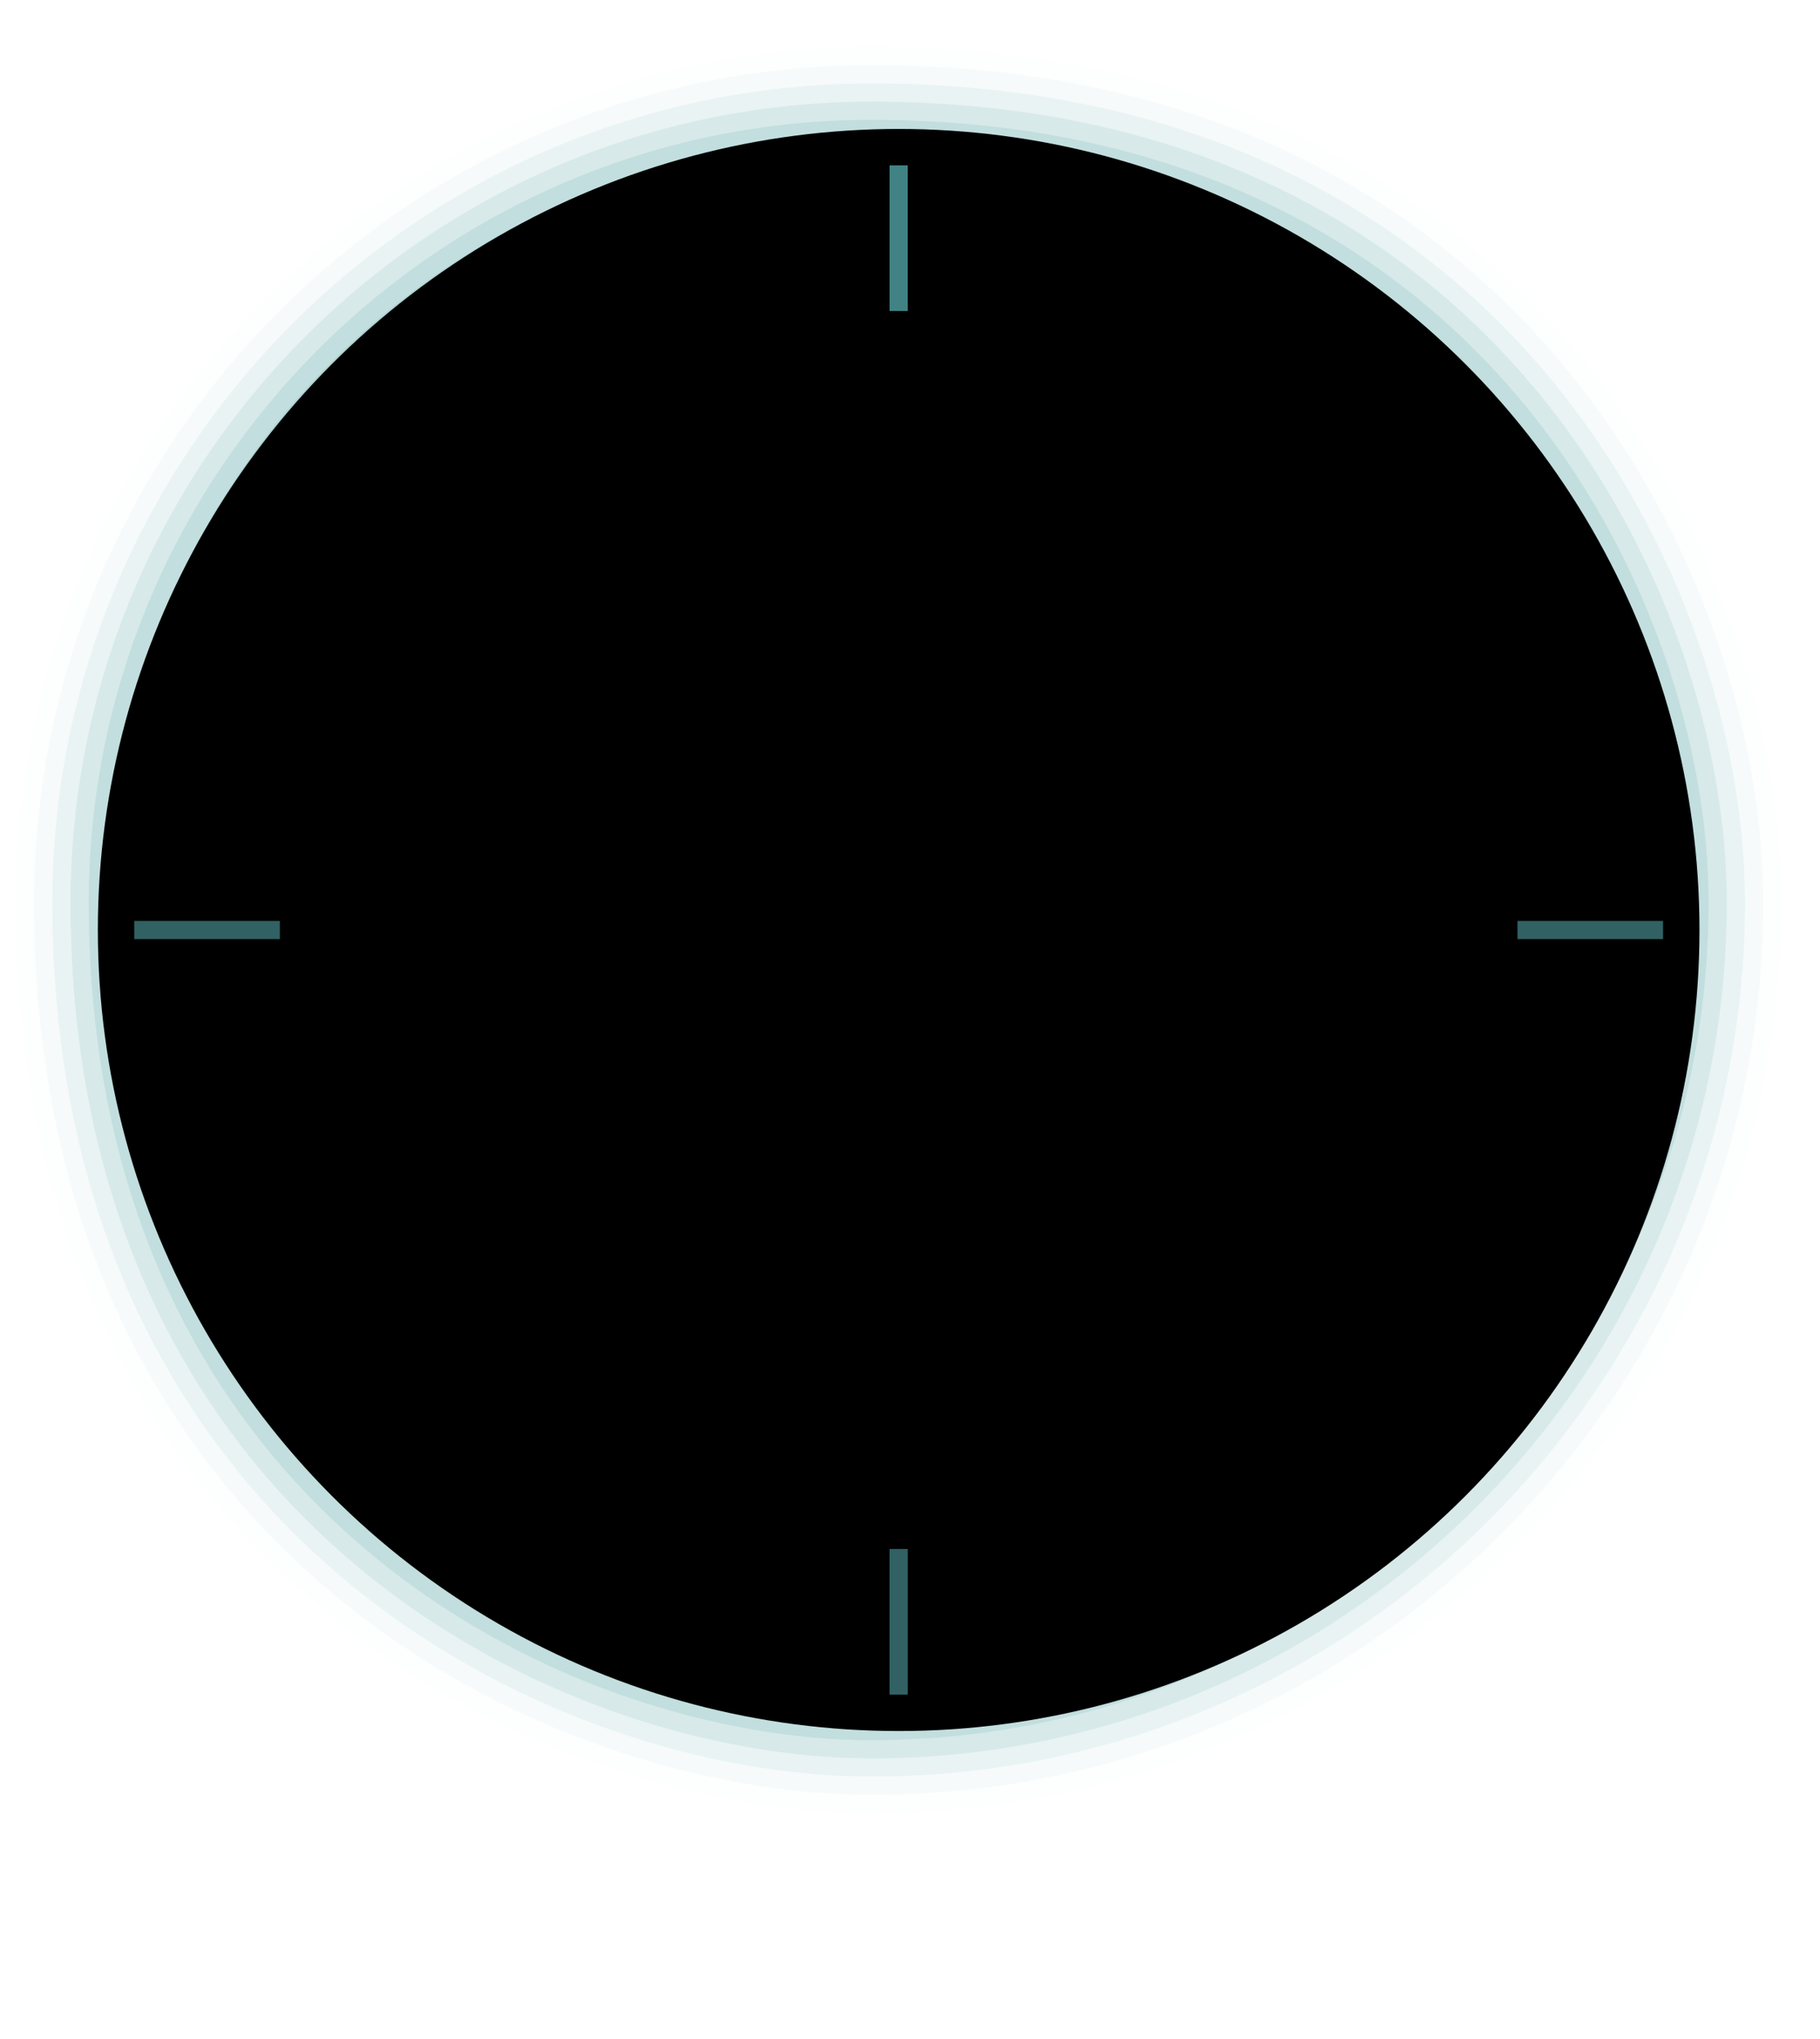 <?xml version="1.0" encoding="UTF-8"?>
<svg xmlns="http://www.w3.org/2000/svg" xmlns:xlink="http://www.w3.org/1999/xlink" contentScriptType="text/ecmascript" width="100" baseProfile="tiny" zoomAndPan="magnify" contentStyleType="text/css" viewBox="7 -62 100 112" height="112" preserveAspectRatio="xMidYMid meet" version="1.1">
    <g>
        <g>
            <path fill="#52a2a5" d="M 7.877 -12.418 C 7.877 24.008 36.705 37.582 54.877 37.582 C 68.211 37.582 80.763 32.375 90.217 22.922 C 99.67 13.469 104.877 0.918 104.877 -12.414 C 104.877 -30.586 91.303 -59.414 54.877 -59.414 C 28.961 -59.417 7.877 -38.334 7.877 -12.418 z " fill-opacity="0.01"/>
            <path fill="#52a2a5" d="M 8.877 -12.418 C 8.877 23.279 37.092 36.582 54.877 36.582 C 67.945 36.582 80.244 31.478 89.51 22.215 C 98.775 12.949 103.877 0.651 103.877 -12.416 C 103.877 -30.201 90.573 -58.416 54.877 -58.416 C 29.513 -58.417 8.877 -37.781 8.877 -12.418 z " fill-opacity="0.04"/>
            <path fill="#52a2a5" d="M 9.877 -12.416 C 9.877 22.553 37.48 35.584 54.877 35.584 C 81.345 35.584 102.877 14.051 102.877 -12.416 C 102.877 -29.814 89.851 -57.416 54.877 -57.416 C 30.064 -57.416 9.877 -37.229 9.877 -12.416 z " fill-opacity="0.08"/>
            <path fill="#52a2a5" d="M 10.877 -12.416 C 10.877 21.824 37.865 34.584 54.877 34.584 C 80.793 34.584 101.877 13.5 101.877 -12.416 C 101.877 -29.428 89.117 -56.416 54.877 -56.416 C 30.614 -56.416 10.877 -36.678 10.877 -12.416 z " fill-opacity="0.12"/>
            <path fill="#52a2a5" d="M 11.877 -12.416 C 11.877 21.096 38.252 33.584 54.877 33.584 C 80.241 33.584 100.877 12.947 100.877 -12.416 C 100.877 -29.041 88.394 -55.416 54.877 -55.416 C 31.166 -55.416 11.877 -36.125 11.877 -12.416 z " fill-opacity="0.16"/>
            <path fill="#52a2a5" d="M 12.877 -12.416 C 12.877 18.584 36.752 32.584 54.877 32.584 C 79.752 32.584 99.877 12.459 99.877 -12.416 C 99.877 -30.416 85.877 -54.416 54.877 -54.416 C 31.752 -54.416 12.877 -35.541 12.877 -12.416 z " fill-opacity="0.2"/>
            <g>
                <circle r="44" cx="56.377" cy="-10.916"/>
                <g>
                    <rect x="90.377" y="-11.416" fill-opacity="0.6" fill="#52a2a5" width="8" height="1"/>
                    <rect x="14.377" y="-11.416" fill-opacity="0.6" fill="#52a2a5" width="8" height="1"/>
                </g>
                <g>
                    <rect x="55.877" y="-52.916" fill-opacity="0.8" fill="#52a2a5" width="1" height="8"/>
                    <rect x="55.877" y="23.084" fill-opacity="0.6" fill="#52a2a5" width="1" height="8"/>
                </g>
            </g>
        </g>
        <rect x="7" width="100" fill="none" y="-62" height="112"/>
    </g>
</svg>

